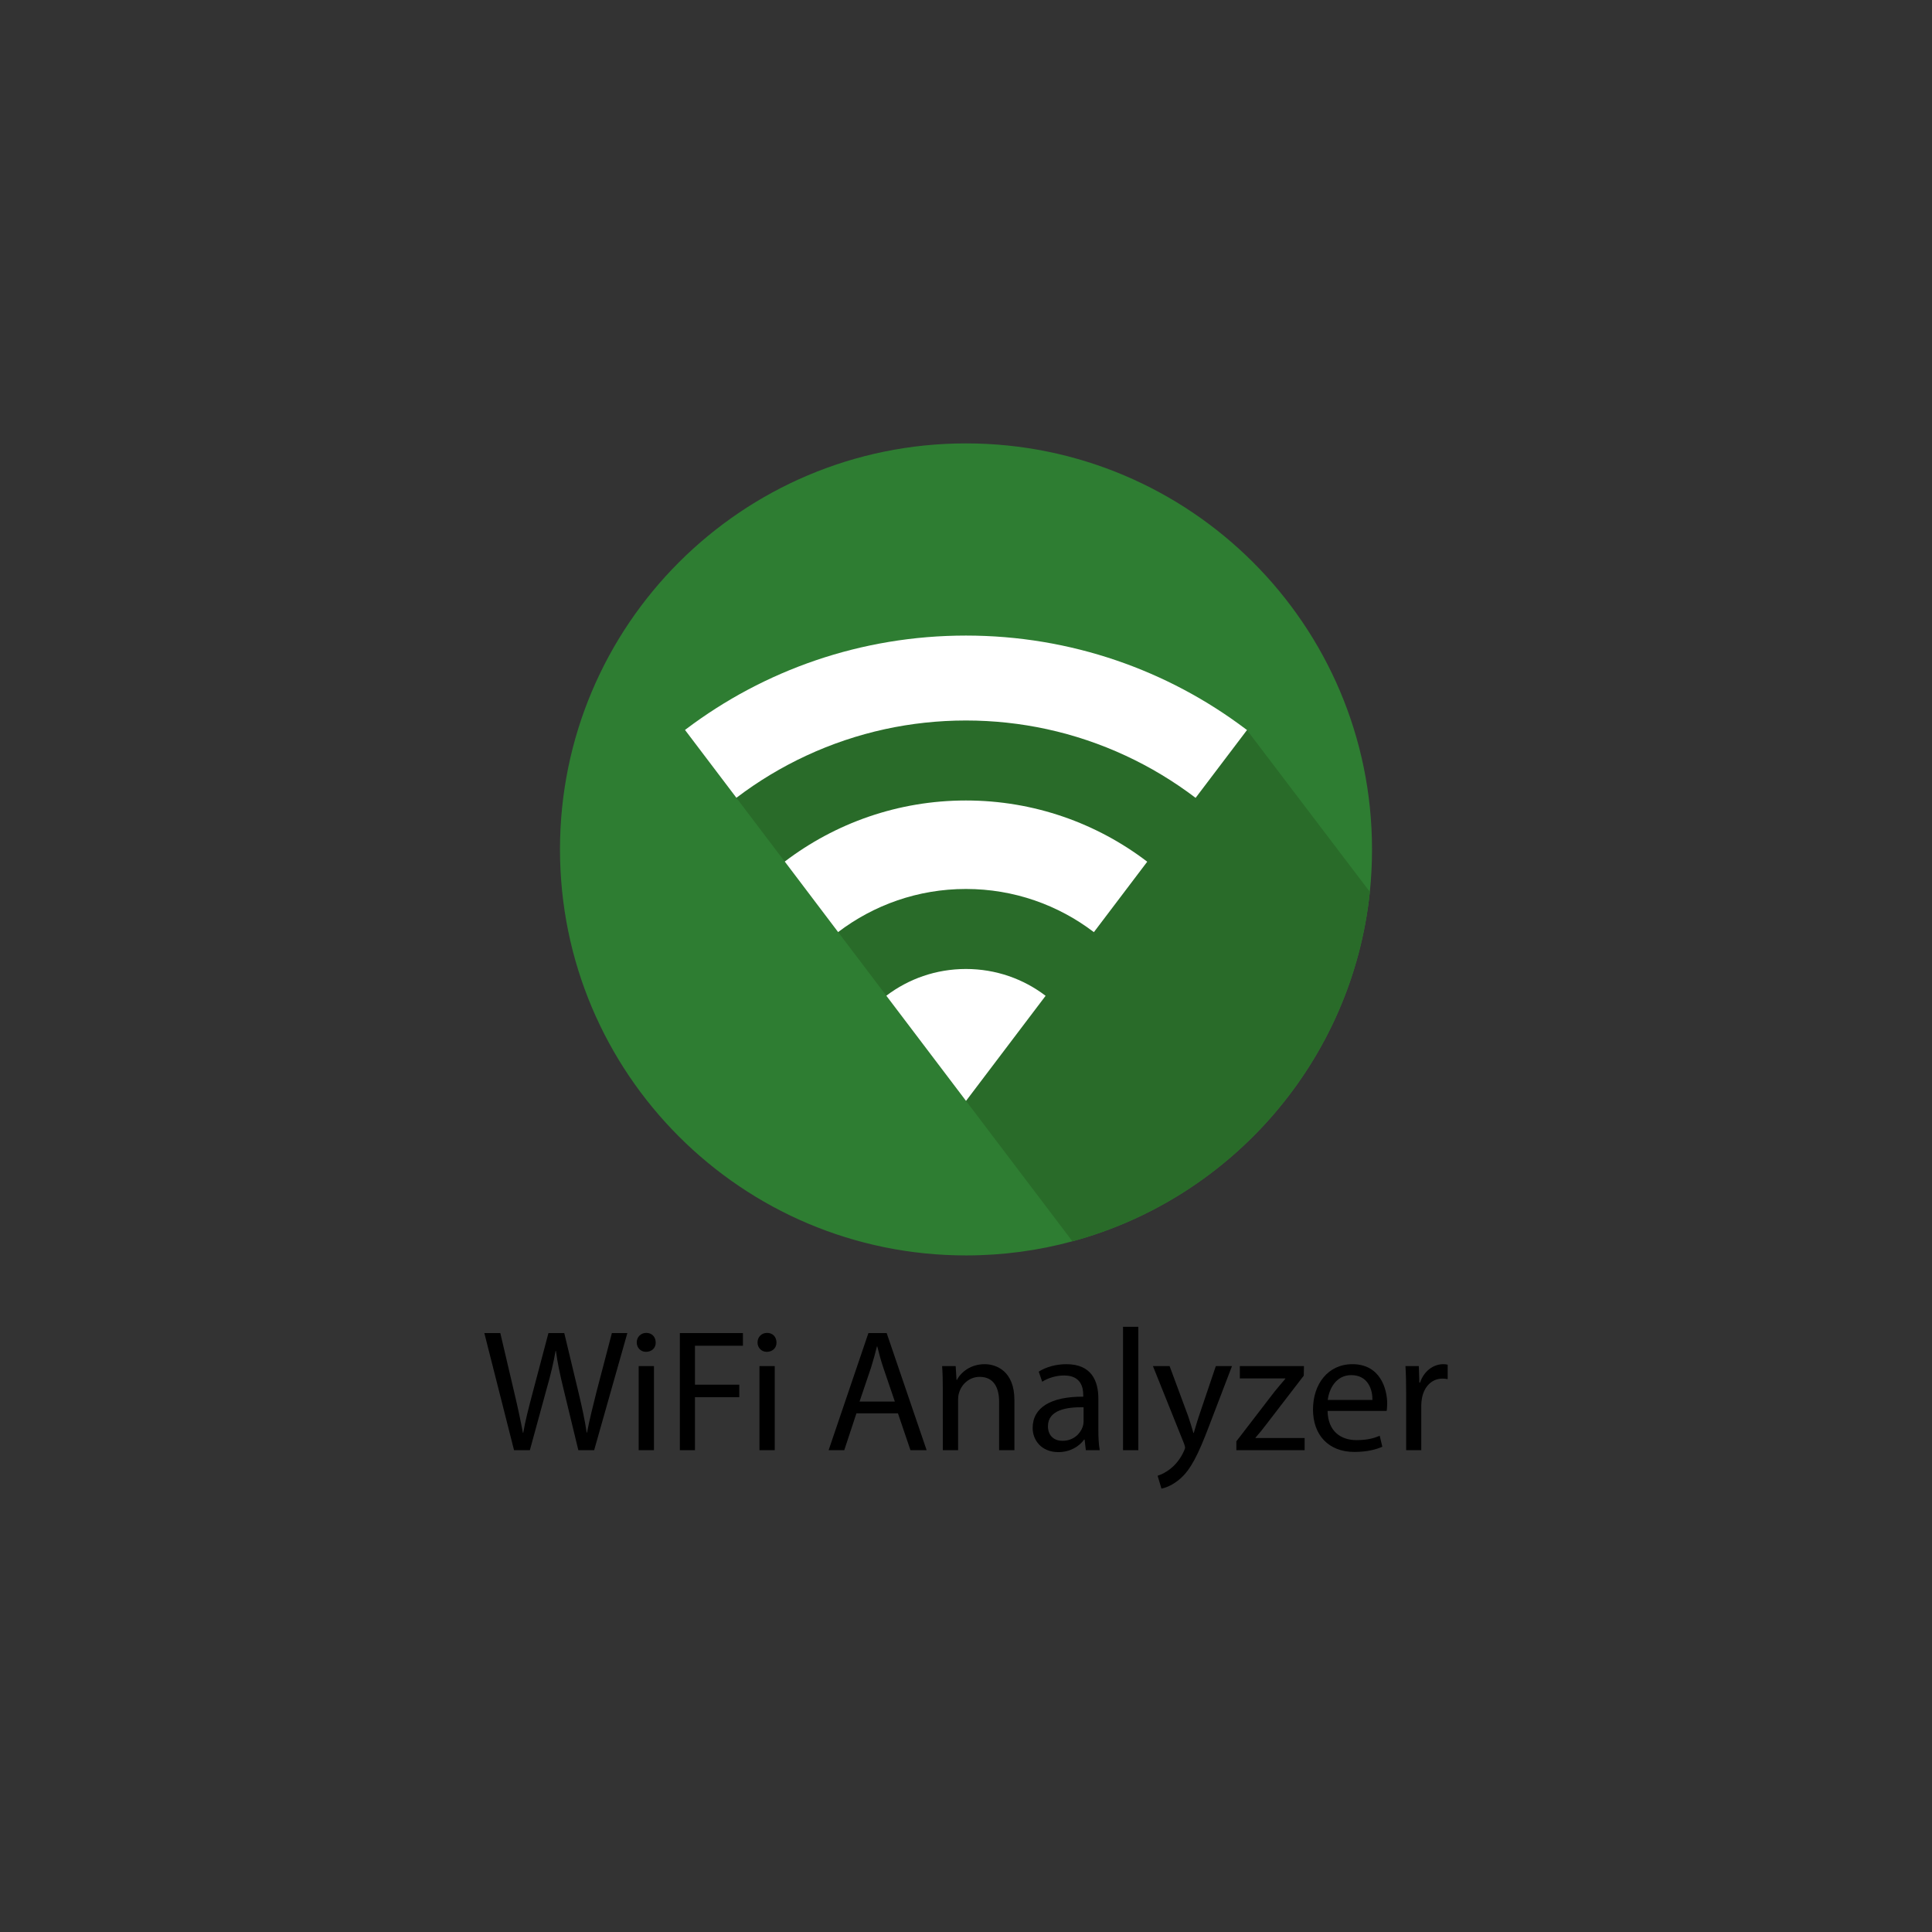 <?xml version="1.0" encoding="utf-8"?>
<!-- Generator: Adobe Illustrator 15.1.0, SVG Export Plug-In . SVG Version: 6.00 Build 0)  -->
<!DOCTYPE svg PUBLIC "-//W3C//DTD SVG 1.1//EN" "http://www.w3.org/Graphics/SVG/1.1/DTD/svg11.dtd">
<svg version="1.1" id="Layer_2" xmlns="http://www.w3.org/2000/svg" xmlns:xlink="http://www.w3.org/1999/xlink" x="0px" y="0px"
	 width="1000px" height="1000px" viewBox="0 0 1000 1000" enable-background="new 0 0 1000 1000" xml:space="preserve">
<rect x="0" y="0" width="1000" height="1000" fill="#333333" stroke="none"/>
<g>
	<g>
		<path fill="#2E7D32" d="M710.153,439.651c0,7.451-0.387,14.796-1.117,21.997c-9.1,87.192-71.455,158.511-153.957,180.853
			c-17.57,4.774-36.02,7.305-55.102,7.305c-116.039,0-210.129-94.101-210.129-210.154c0-116.055,94.09-210.15,210.129-210.15
			C616.067,229.501,710.153,323.597,710.153,439.651z"/>
		<g>
			<path fill="#296B29" d="M709.036,461.648c-9.1,87.192-71.455,158.511-153.957,180.853L354.538,377.824l147.094-14.458
				l143.787,14.512L709.036,461.648z"/>
		</g>
		<g>
			<g>
				<path fill="#FFFFFF" d="M645.45,377.858l-26.607,35.117c-22.43-17.052-48.586-29.386-77.035-35.578
					c-13.506-2.926-27.512-4.471-41.844-4.471c-14.344,0-28.342,1.545-41.848,4.471c-28.416,6.192-54.572,18.526-76.961,35.539
					l-26.607-35.117c0.188-0.146,0.379-0.3,0.564-0.422c40.305-30.436,90.473-48.428,144.852-48.428
					c54.375,0,104.543,17.992,144.844,48.428C645.032,377.52,645.258,377.707,645.45,377.858z"/>
				<path fill="#FFFFFF" d="M541.206,515.425l-41.09,54.268l-0.117,0.112l-41.24-54.423c11.436-8.688,25.699-13.841,41.205-13.841
					C515.461,501.541,529.762,506.693,541.206,515.425z"/>
				<path fill="#FFFFFF" d="M593.809,446.019l-27.621,36.466c-18.389-14.031-41.354-22.355-66.225-22.355
					c-24.842,0-47.756,8.324-66.156,22.317l-27.621-36.501c26.072-19.83,58.592-31.616,93.777-31.616
					C535.184,414.329,567.733,426.115,593.809,446.019z"/>
			</g>
		</g>
	</g>
	<g>
		<path d="M266.069,750.62l-15.383-60.629h8.275l7.197,30.674c1.799,7.557,3.418,15.112,4.496,20.96h0.18
			c0.99-6.027,2.879-13.224,4.947-21.05l8.096-30.584h8.188l7.375,30.765c1.709,7.195,3.328,14.393,4.229,20.778h0.18
			c1.26-6.656,2.969-13.402,4.857-20.959l8.006-30.584h8.006l-17.182,60.629h-8.186l-7.646-31.574
			c-1.889-7.735-3.148-13.672-3.957-19.788h-0.18c-1.08,6.026-2.43,11.964-4.678,19.788l-8.635,31.574H266.069z"/>
		<path d="M339.383,694.85c0.092,2.698-1.889,4.857-5.037,4.857c-2.789,0-4.768-2.159-4.768-4.857c0-2.788,2.07-4.947,4.947-4.947
			C337.495,689.902,339.383,692.062,339.383,694.85z M330.569,750.62v-43.537h7.916v43.537H330.569z"/>
		<path d="M351.889,689.991h32.65v6.568h-24.826v20.148h22.938v6.476h-22.938v27.437h-7.824V689.991z"/>
		<path d="M401.905,694.85c0.09,2.698-1.889,4.857-5.037,4.857c-2.789,0-4.768-2.159-4.768-4.857c0-2.788,2.068-4.947,4.947-4.947
			C400.016,689.902,401.905,692.062,401.905,694.85z M393.088,750.62v-43.537h7.918v43.537H393.088z"/>
		<path d="M443.282,731.551l-6.295,19.069h-8.096l20.598-60.629h9.445l20.691,60.629h-8.367l-6.477-19.069H443.282z
			 M463.165,725.433l-5.939-17.45c-1.35-3.958-2.248-7.556-3.146-11.063h-0.182c-0.898,3.598-1.889,7.285-3.059,10.974l-5.936,17.54
			H463.165z"/>
		<path d="M487.993,718.868c0-4.499-0.09-8.187-0.359-11.785h7.018l0.449,7.196h0.18c2.16-4.139,7.197-8.185,14.393-8.185
			c6.027,0,15.381,3.598,15.381,18.528v25.997h-7.916v-25.097c0-7.017-2.607-12.864-10.074-12.864
			c-5.217,0-9.266,3.689-10.613,8.097c-0.359,0.989-0.541,2.339-0.541,3.688v26.177h-7.916V718.868z"/>
		<path d="M562.028,750.62l-0.631-5.488h-0.271c-2.428,3.418-7.104,6.478-13.311,6.478c-8.816,0-13.313-6.206-13.313-12.503
			c0-10.525,9.354-16.282,26.176-16.192v-0.899c0-3.598-0.99-10.074-9.895-10.074c-4.047,0-8.275,1.259-11.336,3.237l-1.799-5.216
			c3.6-2.34,8.816-3.867,14.305-3.867c13.311,0,16.551,9.083,16.551,17.811v16.28c0,3.778,0.18,7.466,0.719,10.435H562.028z
			 M560.858,728.401c-8.637-0.18-18.441,1.35-18.441,9.805c0,5.127,3.418,7.558,7.467,7.558c5.668,0,9.264-3.6,10.525-7.288
			c0.27-0.809,0.449-1.707,0.449-2.519V728.401z"/>
		<path d="M581.278,686.755h7.916v63.865h-7.916V686.755z"/>
		<path d="M605.385,707.083l9.537,25.727c0.986,2.877,2.066,6.297,2.787,8.906h0.18c0.809-2.609,1.709-5.938,2.787-9.086
			l8.637-25.547h8.365l-11.873,31.035c-5.666,14.931-9.535,22.576-14.934,27.253c-3.867,3.419-7.734,4.768-9.713,5.128l-1.98-6.656
			c1.98-0.629,4.59-1.89,6.928-3.869c2.158-1.707,4.857-4.767,6.656-8.814c0.359-0.809,0.629-1.439,0.629-1.889
			s-0.18-1.078-0.539-2.069l-16.102-40.118H605.385z"/>
		<path d="M639.93,746.032l19.701-25.637c1.887-2.338,3.686-4.407,5.664-6.746v-0.179h-23.566v-6.388h33.193l-0.092,4.947
			l-19.43,25.275c-1.799,2.43-3.596,4.589-5.576,6.838v0.18h25.457v6.297H639.93V746.032z"/>
		<path d="M687.157,730.292c0.182,10.703,7.016,15.111,14.932,15.111c5.668,0,9.086-0.989,12.055-2.25l1.35,5.668
			c-2.789,1.259-7.559,2.698-14.482,2.698c-13.404,0-21.408-8.815-21.408-21.948c0-13.135,7.736-23.477,20.418-23.477
			c14.213,0,17.992,12.502,17.992,20.509c0,1.618-0.182,2.878-0.271,3.688H687.157z M710.366,724.623
			c0.088-5.037-2.07-12.863-10.975-12.863c-8.008,0-11.516,7.376-12.145,12.863H710.366z"/>
		<path d="M727.817,720.665c0-5.127-0.09-9.534-0.359-13.582h6.926l0.271,8.545h0.357c1.98-5.847,6.746-9.533,12.055-9.533
			c0.898,0,1.529,0.088,2.248,0.268v7.469c-0.809-0.182-1.617-0.271-2.699-0.271c-5.574,0-9.533,4.227-10.613,10.165
			c-0.18,1.079-0.359,2.339-0.359,3.688v23.208h-7.826V720.665z"/>
	</g>
</g>
</svg>
